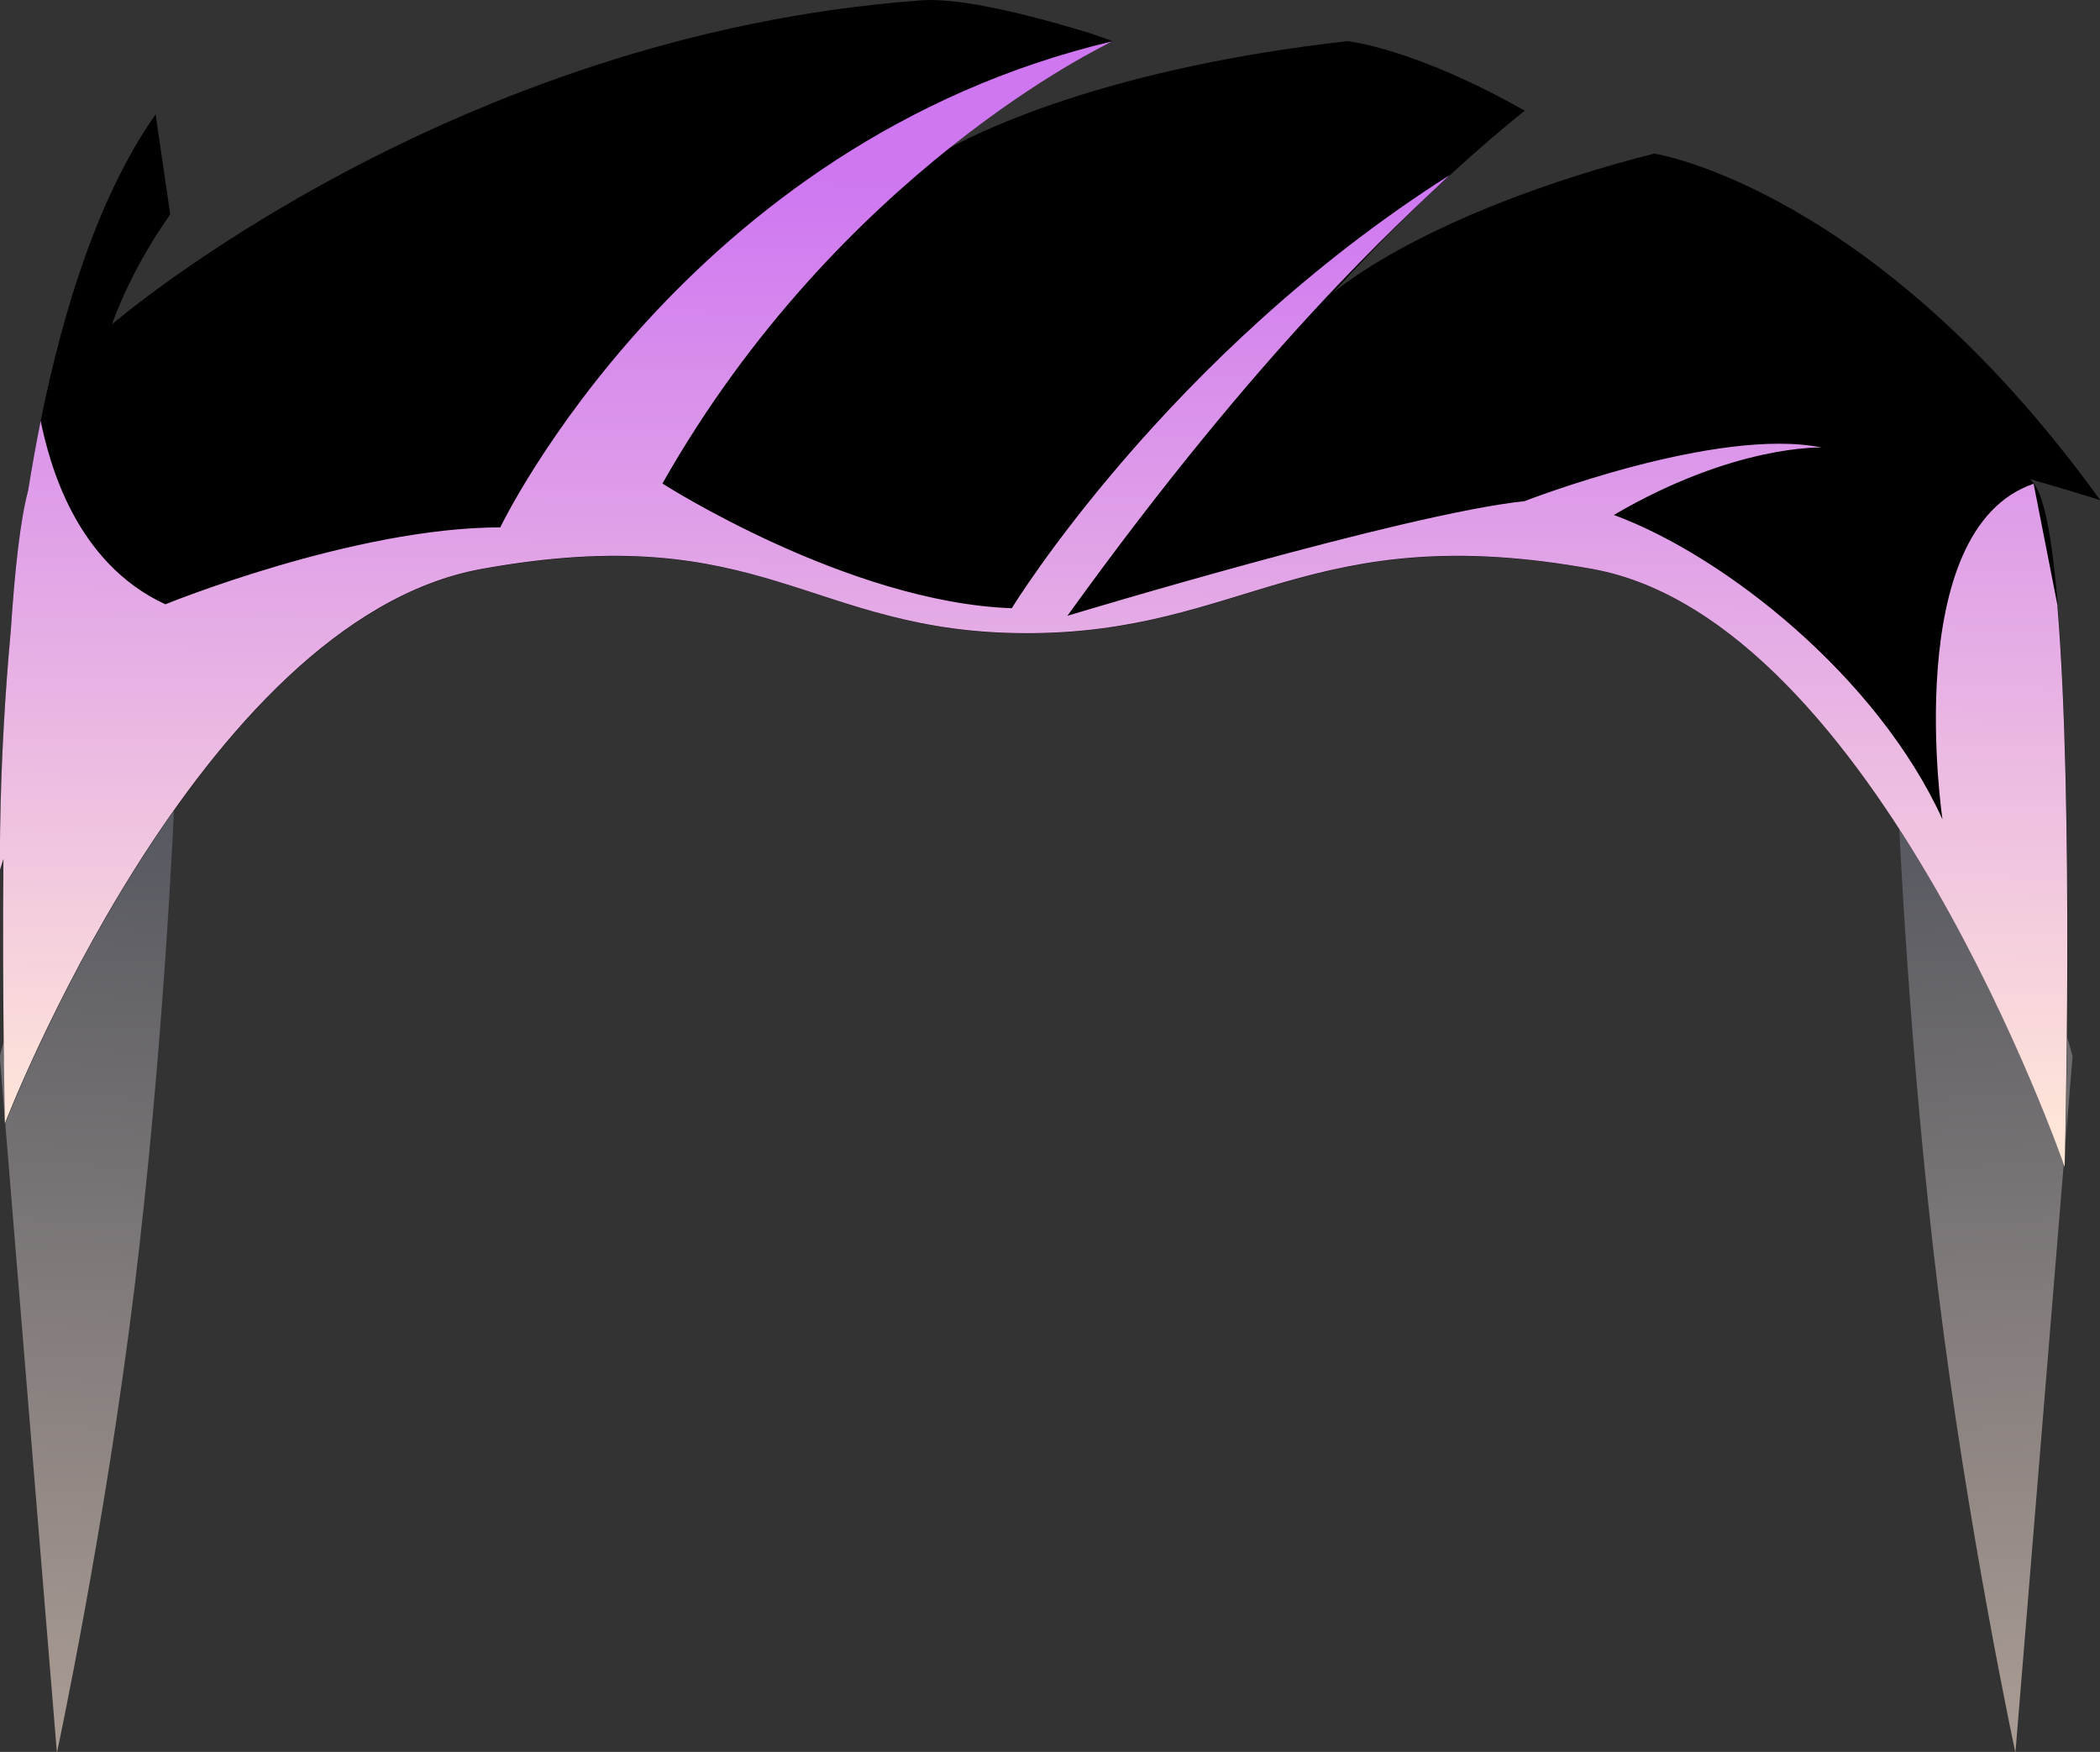 <?xml version="1.0" encoding="utf-8"?>
<svg viewBox="0 0 85.72 71.52" xmlns="http://www.w3.org/2000/svg" xmlns:xlink="http://www.w3.org/1999/xlink">
  <rect x="0" y="0" width="85.72" height="71.52" fill="#333333" stroke="none"/>
  <defs>
    <linearGradient id="d" x1="1.61" y1="72.81" x2="3.83" y2="33.26" gradientUnits="userSpaceOnUse">
      <stop offset="0" stop-color="#ffe7d8"/>
      <stop offset="0.99" stop-color="#707380"/>
    </linearGradient>
    <linearGradient id="e" x1="-283.39" y1="72.81" x2="-281.17" y2="33.26" gradientTransform="translate(-200.41) rotate(-180) scale(1 -1)" xlink:href="#d"/>
    <linearGradient id="g" x1="42.14" y1="46.48" x2="42.38" y2="6.94" gradientUnits="userSpaceOnUse">
      <stop offset="0" stop-color="#ffe7d8"/>
      <stop offset="0.99" stop-color="#ce77f1"/>
    </linearGradient>
    <linearGradient id="h" x1="49.89" y1="3.08" x2="46.32" y2="17.61" gradientUnits="userSpaceOnUse">
      <stop offset="0" stop-color="#d03a22"/>
      <stop offset="1" stop-color="#000"/>
    </linearGradient>
    <linearGradient id="i" x1="29.97" y1="-1.82" x2="26.39" y2="12.71" xlink:href="#h"/>
    <linearGradient id="j" x1="63.68" y1="6.47" x2="60.1" y2="21" xlink:href="#h"/>
  </defs>
  <g style="isolation:isolate;">
    <g id="b">
      <g id="c">
        <path d="M2.33,71.52s1.94-9.03,3.15-18.87,1.62-19.57,1.62-19.57c0,0-5.71,4.33-7.11,10.05l2.33,28.39Z" style="fill: url('#d'); mix-blend-mode: multiply; opacity: 0.6; stroke-width: 0px;"/>
        <path d="M82.26,71.52s-1.94-9.03-3.15-18.87-1.62-19.57-1.62-19.57c0,0,5.71,4.33,7.11,10.05l-2.33,28.39Z" style="fill:url(#e); mix-blend-mode:multiply; opacity:.6; stroke-width:0px;"/>
        <path d="M83.99,24.74c.67,8.12.3,22.92.3,22.92,0,0-7.71-22.32-19.27-24.42-11.56-2.1-14.2,2.62-23.09,2.62s-10.72-4.72-22.28-2.62C8.08,25.35.21,45.88.21,45.88c0,0-.12-5.06-.06-10.8-.1.28-.14.44-.14.44,0,0-.08-4.23.43-9.76.15-2.44.38-4.5.71-5.73.15-.94.32-1.9.51-2.84.94-4.66,2.4-9.26,4.69-12.52l.6,4.09s-1.47,1.96-2.38,4.48c.21-.18,13.85-11.82,32.99-13.22,0,0,4.78.48,7.88,1.67,0,0,0,0,0,0-.18.07-3.19,1.33-7.07,4.58.02-.02.17-.11.45-.26,1.5-.81,6.71-3.27,16.19-4.33,0,0,2.72.28,7.23,2.84,0,0-3.73,2.9-7.84,7.45,0,0,3.64-3.27,13.12-5.7,0,0,8.99,1.37,18.21,14.15-.06-.02-1.12-.36-2.86-.86.05.06.1.12.15.18.46.58.77,2.46.98,4.99Z" style="stroke-width: 0px; fill: fillColor;"/>
        <path d="M83.99,24.74l-.98-4.99c-5.48,1.87-3.72,13.7-3.72,13.7-2.66-5.83-8.89-10.76-13.42-12.43h.01c4.94-2.89,8.48-2.75,8.48-2.75-4.29-.87-12.13,2.19-12.13,2.19-4.89.51-18.66,4.68-18.66,4.68,7.98-11.08,13.53-16.02,15.6-17.99-11.55,7.33-17.87,17.68-17.87,17.68-6.7-.24-14.26-5.09-14.26-5.09,3.6-6.36,8.12-10.83,11.77-13.74,3.64-2.9,6.43-4.23,6.62-4.32,0,0,0,0,0,0-17.49,4.13-25.01,19.85-25.01,19.85-5.97,0-13.67,3.14-13.67,3.14-3.7-1.71-4.74-5.8-5.09-7.49-.19.95-.36,1.9-.51,2.84-.33,1.23-.55,3.29-.71,5.73C-.07,31.29,0,35.51,0,35.51c0,0,.05-.16.14-.44-.05,5.74.06,10.8.06,10.8,0,0,7.88-20.53,19.44-22.64,11.56-2.1,13.39,2.62,22.28,2.62s11.53-4.72,23.09-2.62c11.56,2.1,19.27,24.42,19.27,24.42,0,0,.38-14.81-.3-22.92Z" style="fill:url(#g); mix-blend-mode:multiply; stroke-width:0px;"/>
        <path d="M55,1.69s-10.66,4.15-22.21,19.34c0,0,1.43,1.5,7.27,2.81,0,0,9.92-14.45,22.17-19.31,0,0-4.32-2.36-7.23-2.84Z" style="opacity: 0.8; stroke-width: 0px; mix-blend-mode: screen;fill: fillColor;"/>
        <path d="M37.55.02s-15.72,2.67-28.35,19.56c0,0,5.12,1.88,10.01.93,0,0,6.73-14.95,25.46-19.09,0,0-4.88-1.61-7.12-1.4Z" style="opacity: 0.8; stroke-width: 0px; mix-blend-mode: screen;fill: fillColor;"/>
        <path d="M68.29,6.45s-10.73,2.26-21.93,16.44c0,0,5.82-3.17,12.39-3.31,0,0,7.43-9.18,17.23-9.19,0,0-4.23-2.86-7.69-3.94Z" style="opacity: 0.8; stroke-width: 0px; mix-blend-mode: screen;fill: fillColor;"/>
      </g>
    </g>
  </g>
</svg>